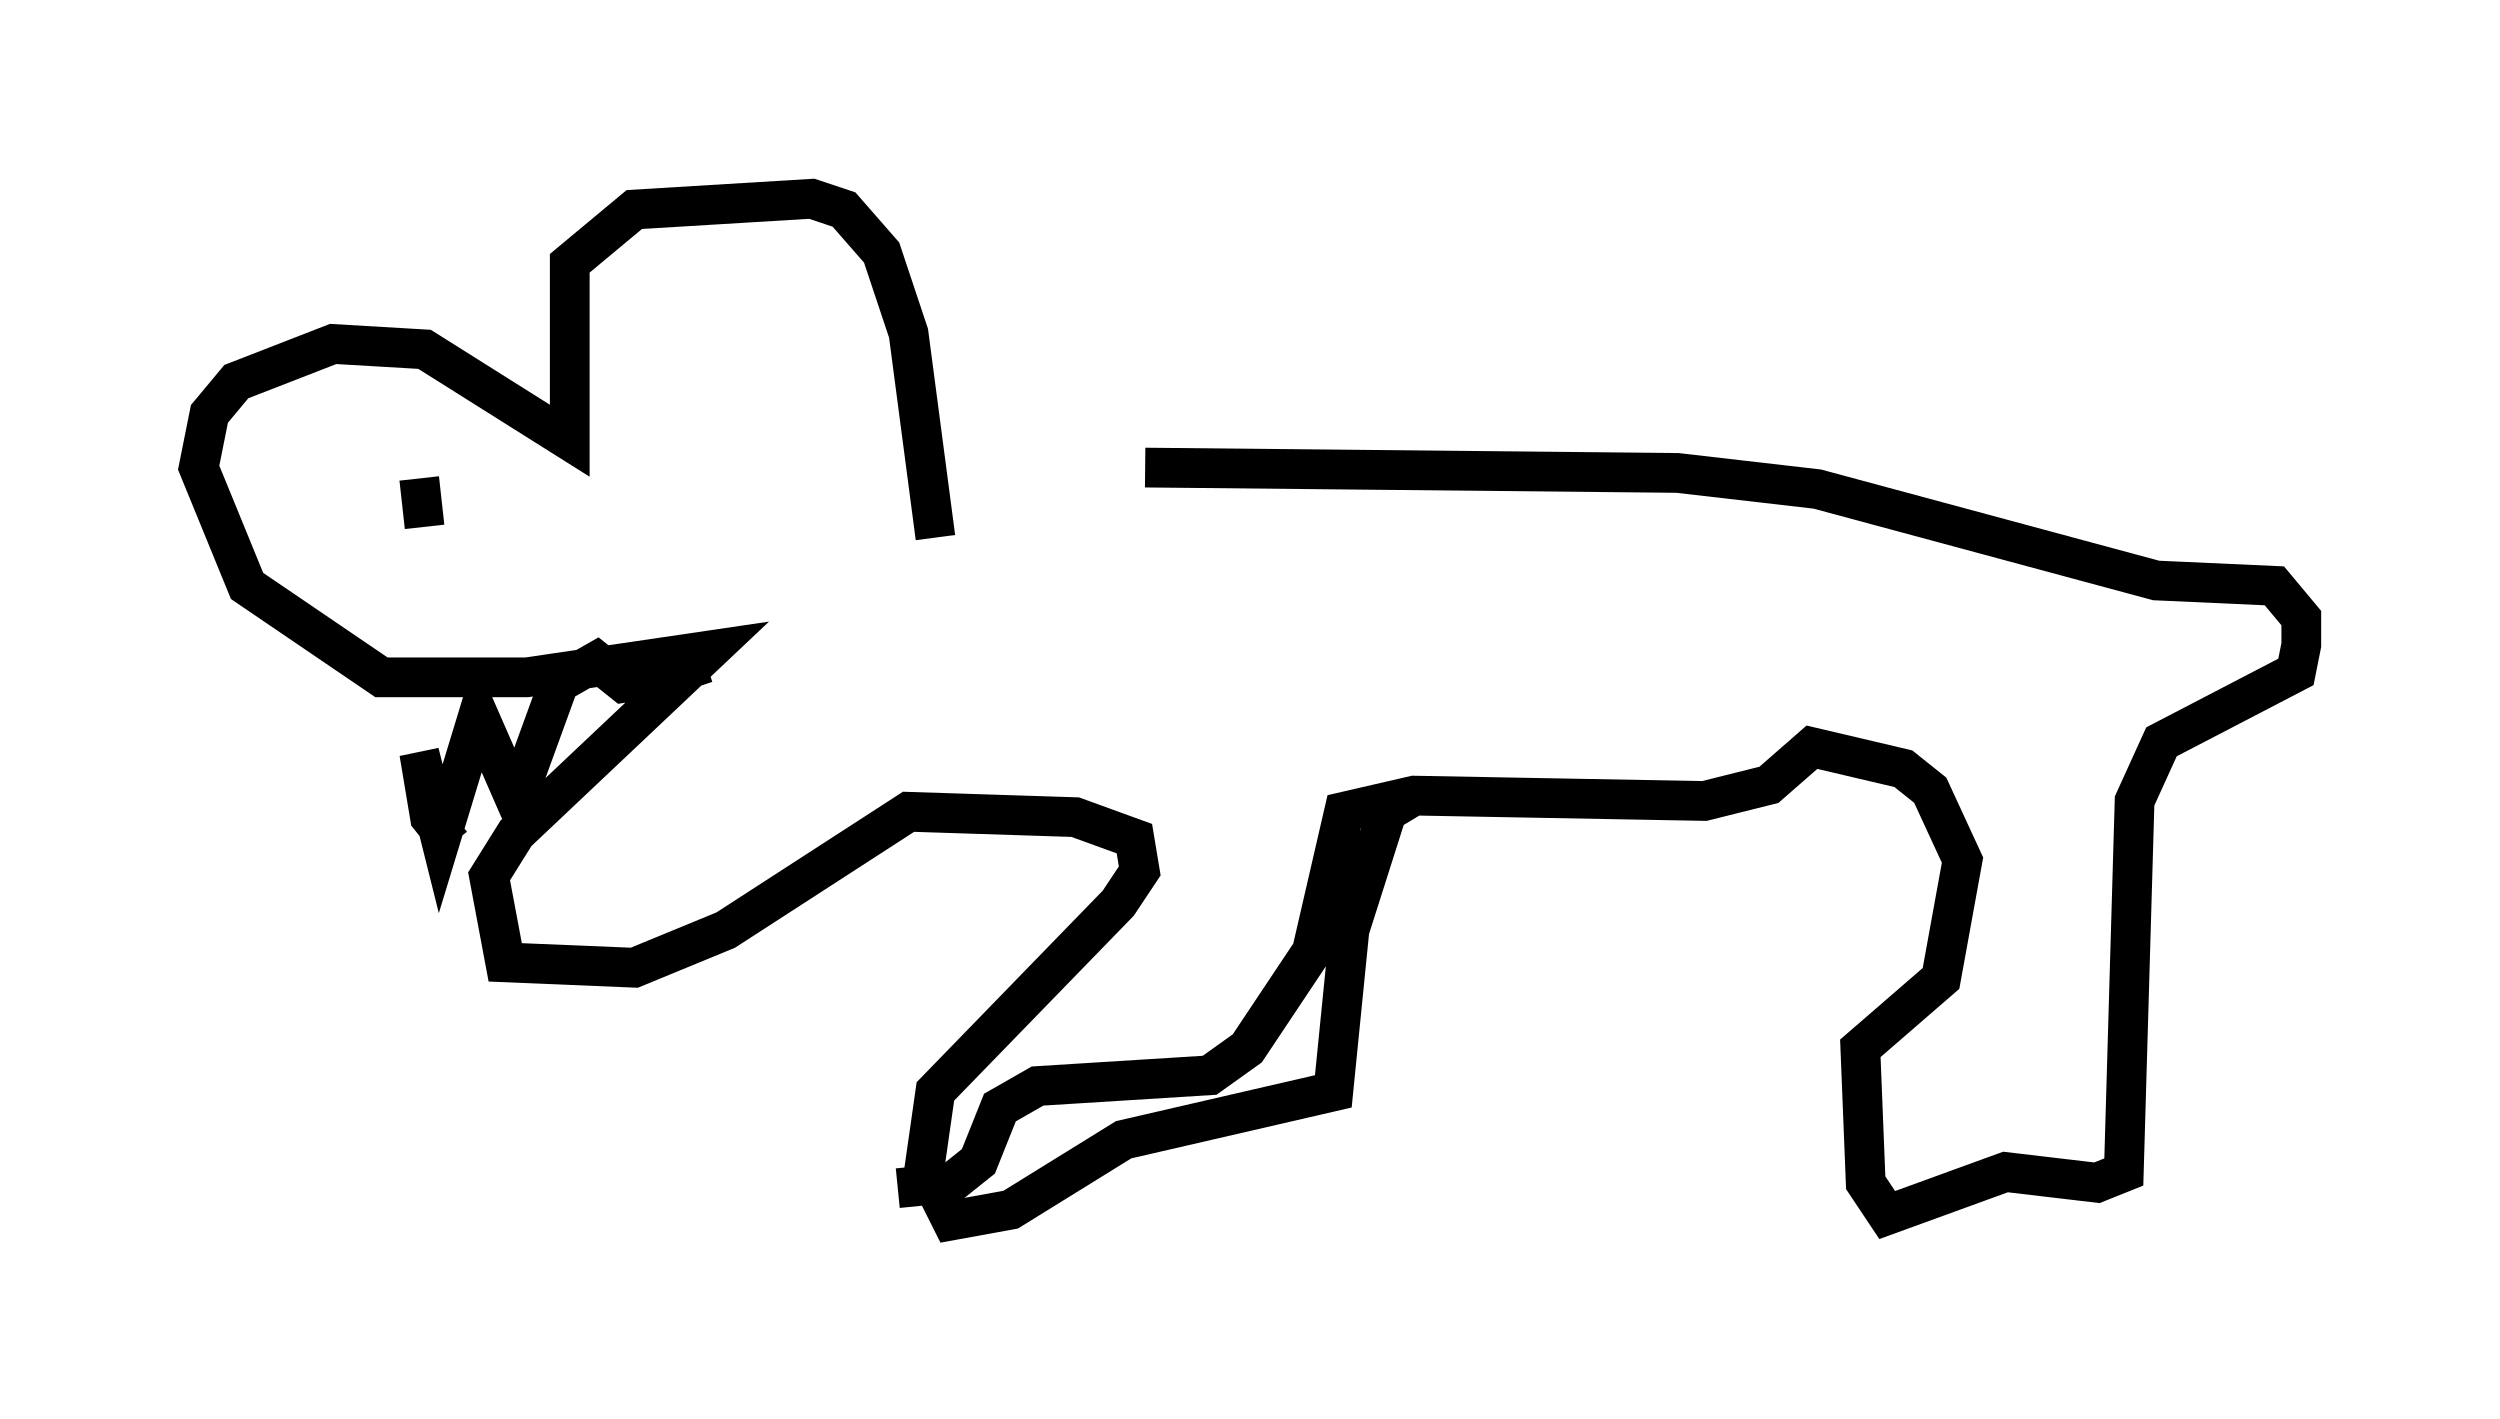 <?xml version="1.0" encoding="utf-8" ?>
<svg baseProfile="full" height="35.71" version="1.1" width="62.909" xmlns="http://www.w3.org/2000/svg" xmlns:ev="http://www.w3.org/2001/xml-events" xmlns:xlink="http://www.w3.org/1999/xlink"><defs /><rect fill="white" height="35.71" width="62.909" x="0" y="0" /><path d="M23.268, 12.578 m5.548, -0.812 l13.396, 0.135 3.518, 0.406 l8.525, 2.3 2.977, 0.135 l0.677, 0.812 0.0, 0.677 l-0.135, 0.677 -3.383, 1.759 l-0.677, 1.488 -0.271, 9.337 l-0.677, 0.271 -2.3, -0.271 l-2.977, 1.083 -0.541, -0.812 l-0.135, -3.383 2.03, -1.759 l0.541, -2.977 -0.812, -1.759 l-0.677, -0.541 -2.3, -0.541 l-1.083, 0.947 -1.624, 0.406 l-7.307, -0.135 -1.759, 0.406 l-0.812, 3.518 -1.624, 2.436 l-0.947, 0.677 -4.33, 0.271 l-0.947, 0.541 -0.541, 1.353 l-0.677, 0.541 -1.353, 0.135 m12.99, -9.878 l-0.677, 0.406 -0.947, 2.977 l-0.406, 4.059 -5.277, 1.218 l-2.842, 1.759 -1.488, 0.271 l-0.677, -1.353 0.271, -1.894 l4.601, -4.736 0.541, -0.812 l-0.135, -0.812 -1.488, -0.541 l-4.195, -0.135 -4.601, 2.977 l-2.3, 0.947 -3.248, -0.135 l-0.406, -2.165 0.677, -1.083 l4.871, -4.601 -4.601, 0.677 l-3.654, 0.0 -3.383, -2.3 l-1.218, -2.977 0.271, -1.353 l0.677, -0.812 2.436, -0.947 l2.3, 0.135 3.654, 2.3 l0.0, -4.465 1.624, -1.353 l4.465, -0.271 0.812, 0.271 l0.947, 1.083 0.677, 2.03 l0.677, 5.142 m-12.99, -1.488 l0.135, 1.218 m0.677, 7.984 l-0.541, -0.677 -0.271, -1.624 l0.541, 2.165 0.947, -3.112 l0.947, 2.165 1.083, -2.977 l0.947, -0.541 0.677, 0.541 l1.624, -0.271 0.135, 0.406 " fill="none" stroke="black" stroke-width="1" /></svg>